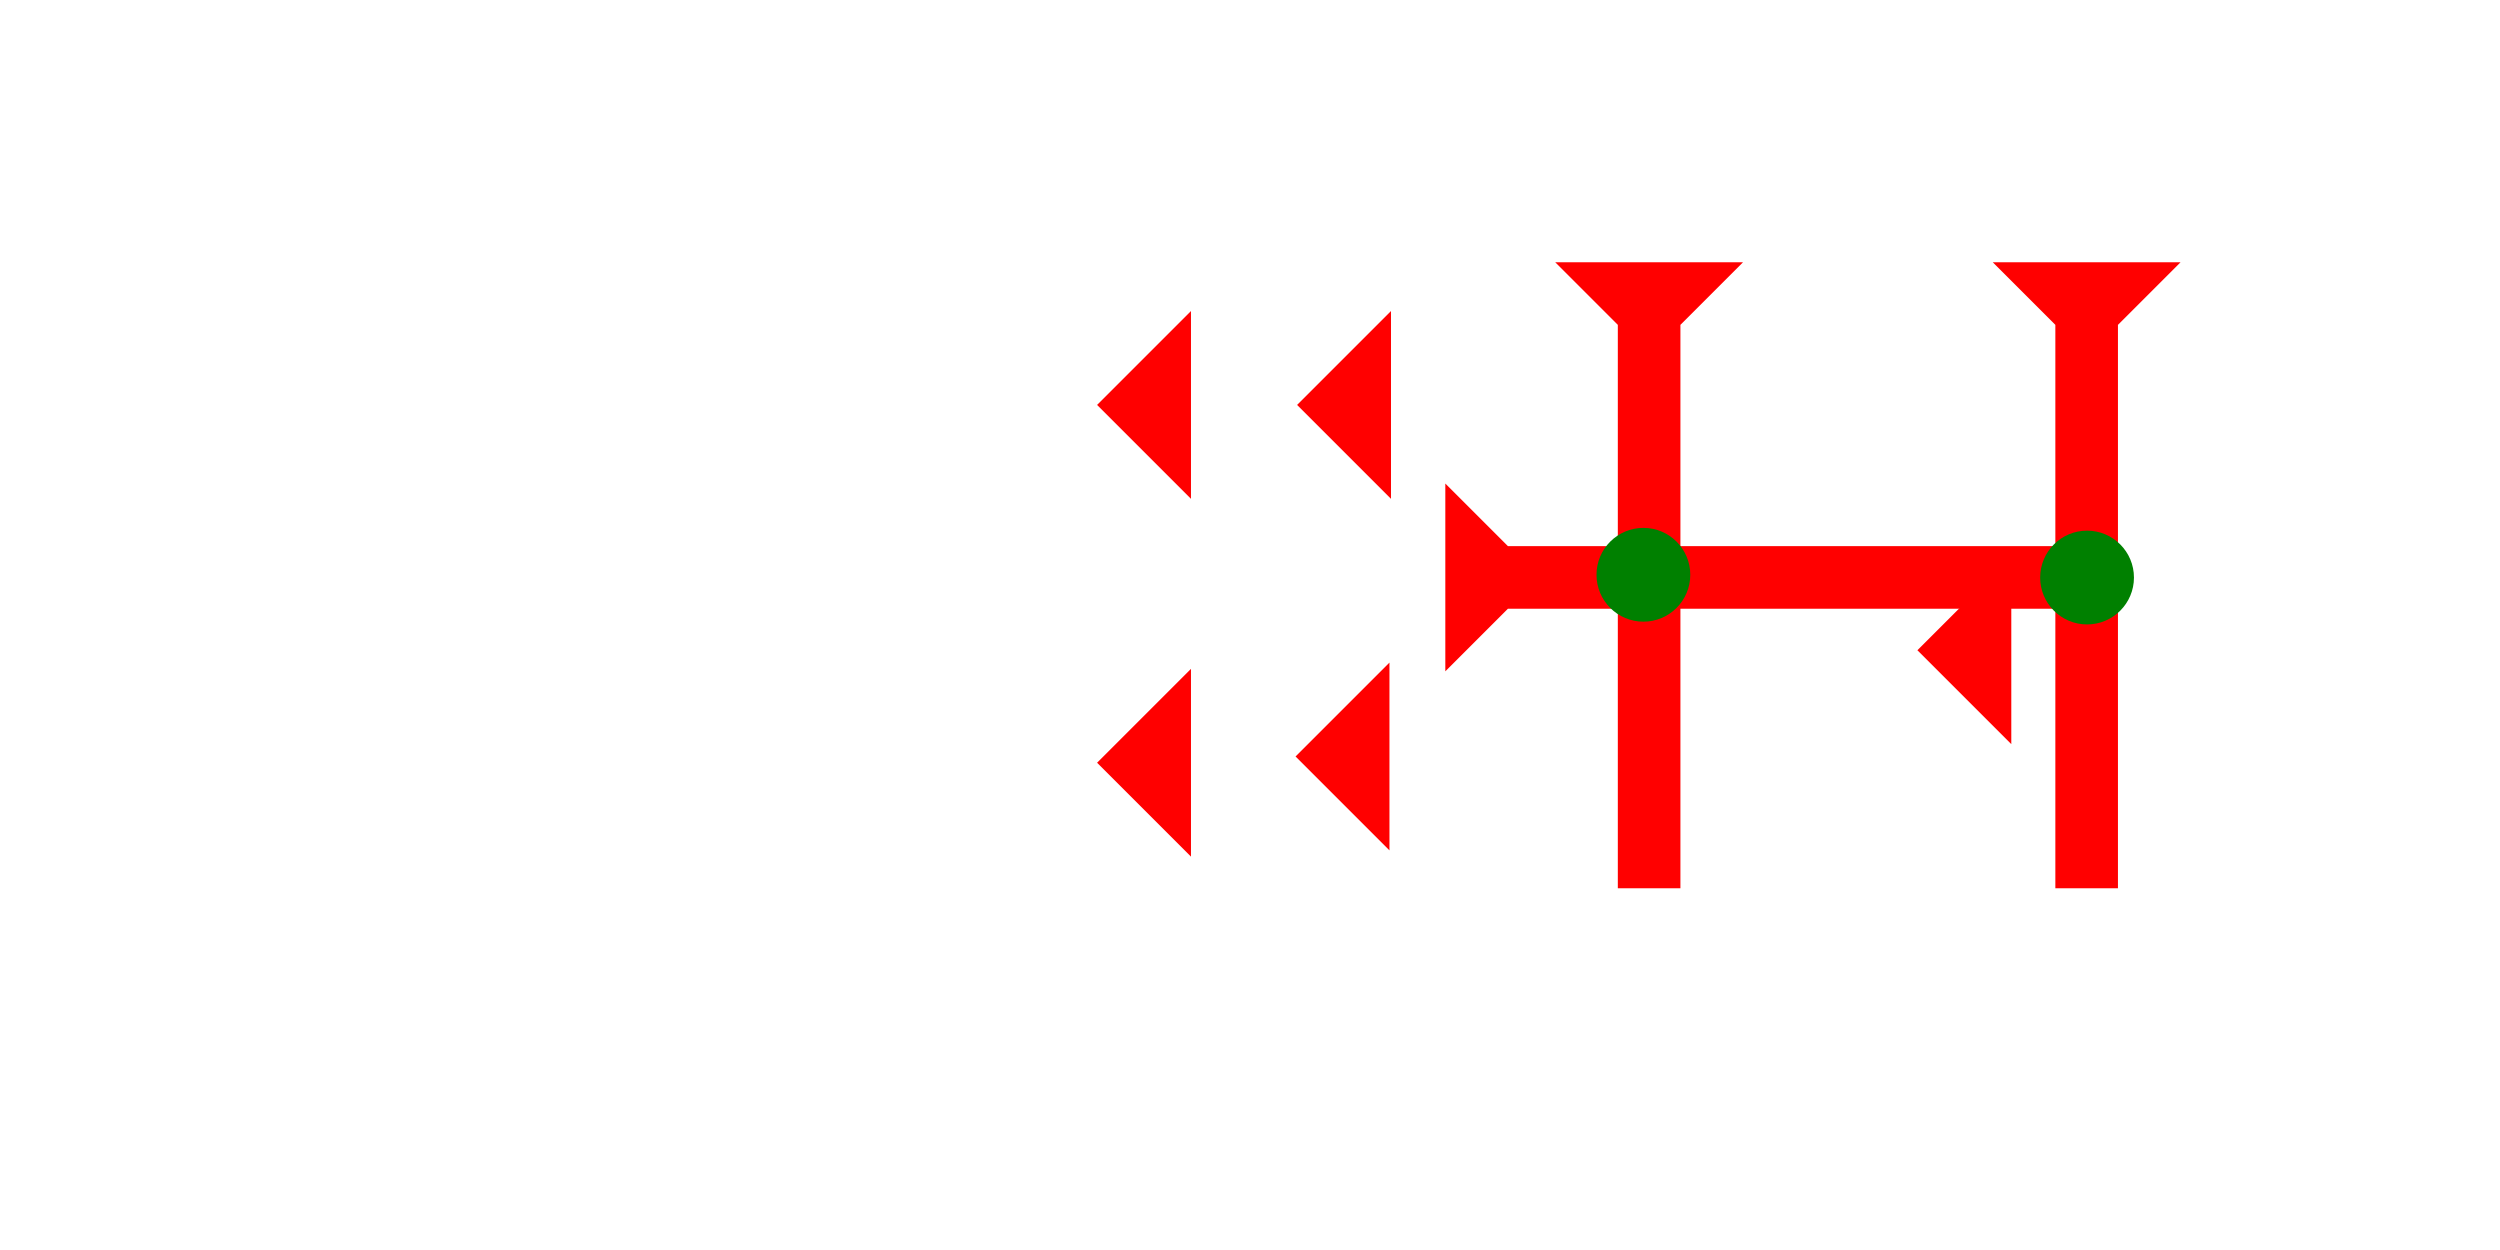 <?xml version="1.0" encoding="UTF-8" standalone="no"?>
<svg
   xmlns:dc="http://purl.org/dc/elements/1.1/"
   xmlns:cc="http://creativecommons.org/ns#"
   xmlns:rdf="http://www.w3.org/1999/02/22-rdf-syntax-ns#"
   xmlns:svg="http://www.w3.org/2000/svg"
   xmlns="http://www.w3.org/2000/svg"
   width="160"
   height="80"
   viewBox="0 0 42.333 21.167"
   version="1.1"
   id="svg8">
  <defs
     id="defs2" />
  <g
     id="layer1">
    <g
       id="g857"
       transform="matrix(0.265,0,0,0.265,26.335,4.441)">
      <title
         id="title853">Down Vertical Mark, DV</title>
      <polygon
         points="0,0 12,0 8,4 8,40 4,40 4,4 "
         style="fill:#ff0000"
         id="polygon855" />
    </g>
    <g
       id="g857-9"
       transform="matrix(0,-0.265,0.265,0,24.474,11.368)">
      <title
         id="title853-1">Right Horizontal Mark, RH</title>
      <polygon
         points="0,0 12,0 8,4 8,40 4,40 4,4 "
         style="fill:#ff0000"
         id="polygon855-4" />
    </g>
    <g
       id="g891"
       transform="matrix(0.265,0,0,0.265,33.744,4.441)">
      <title
         id="title887">Down Vertical Mark, DV</title>
      <polygon
         points="8,40 4,40 4,4 0,0 12,0 8,4 "
         style="fill:#ff0000"
         id="polygon889" />
    </g>
    <polygon
       points="0,6 6,0 6,12 "
       style="fill:#ff0000"
       id="polygon905"
       transform="matrix(0.265,0,0,0.265,32.468,9.421)">
      <title
         id="title919">Heel Mark, HE</title>
    </polygon>
    <polygon
       points="6,0 6,12 0,6 "
       style="fill:#ff0000"
       id="polygon923"
       transform="matrix(0.265,0,0,0.265,21.938,11.22)">
      <title
         id="title921">Heel Mark, HE</title>
    </polygon>
    <polygon
       points="6,0 6,12 0,6 "
       style="fill:#ff0000"
       id="polygon927"
       transform="matrix(0.265,0,0,0.265,21.964,5.267)">
      <title
         id="title925">Heel Mark, HE</title>
    </polygon>
    <polygon
       points="0,6 6,0 6,12 "
       style="fill:#ff0000"
       id="polygon931"
       transform="matrix(0.265,0,0,0.265,18.577,5.267)">
      <title
         id="title929">Heel Mark, HE</title>
    </polygon>
    <polygon
       points="0,6 6,0 6,12 "
       style="fill:#ff0000"
       id="polygon935"
       transform="matrix(0.265,0,0,0.265,18.577,11.326)">
      <title
         id="title933">Heel Mark, HE</title>
    </polygon>
    <circle
       style="fill:#008000;fill-rule:evenodd;stroke-width:0.265"
       id="path839"
       cx="27.828"
       cy="9.733"
       r="0.794">
      <title
         id="title957">2 Cross Connector, 2C</title>
    </circle>
    <circle
       style="fill:#008000;fill-rule:evenodd;stroke-width:0.265"
       id="circle953"
       cx="35.341"
       cy="9.78"
       r="0.794">
      <title
         id="title955">Right 2 Touch Connector, R2T</title>
    </circle>
  </g>
</svg>
